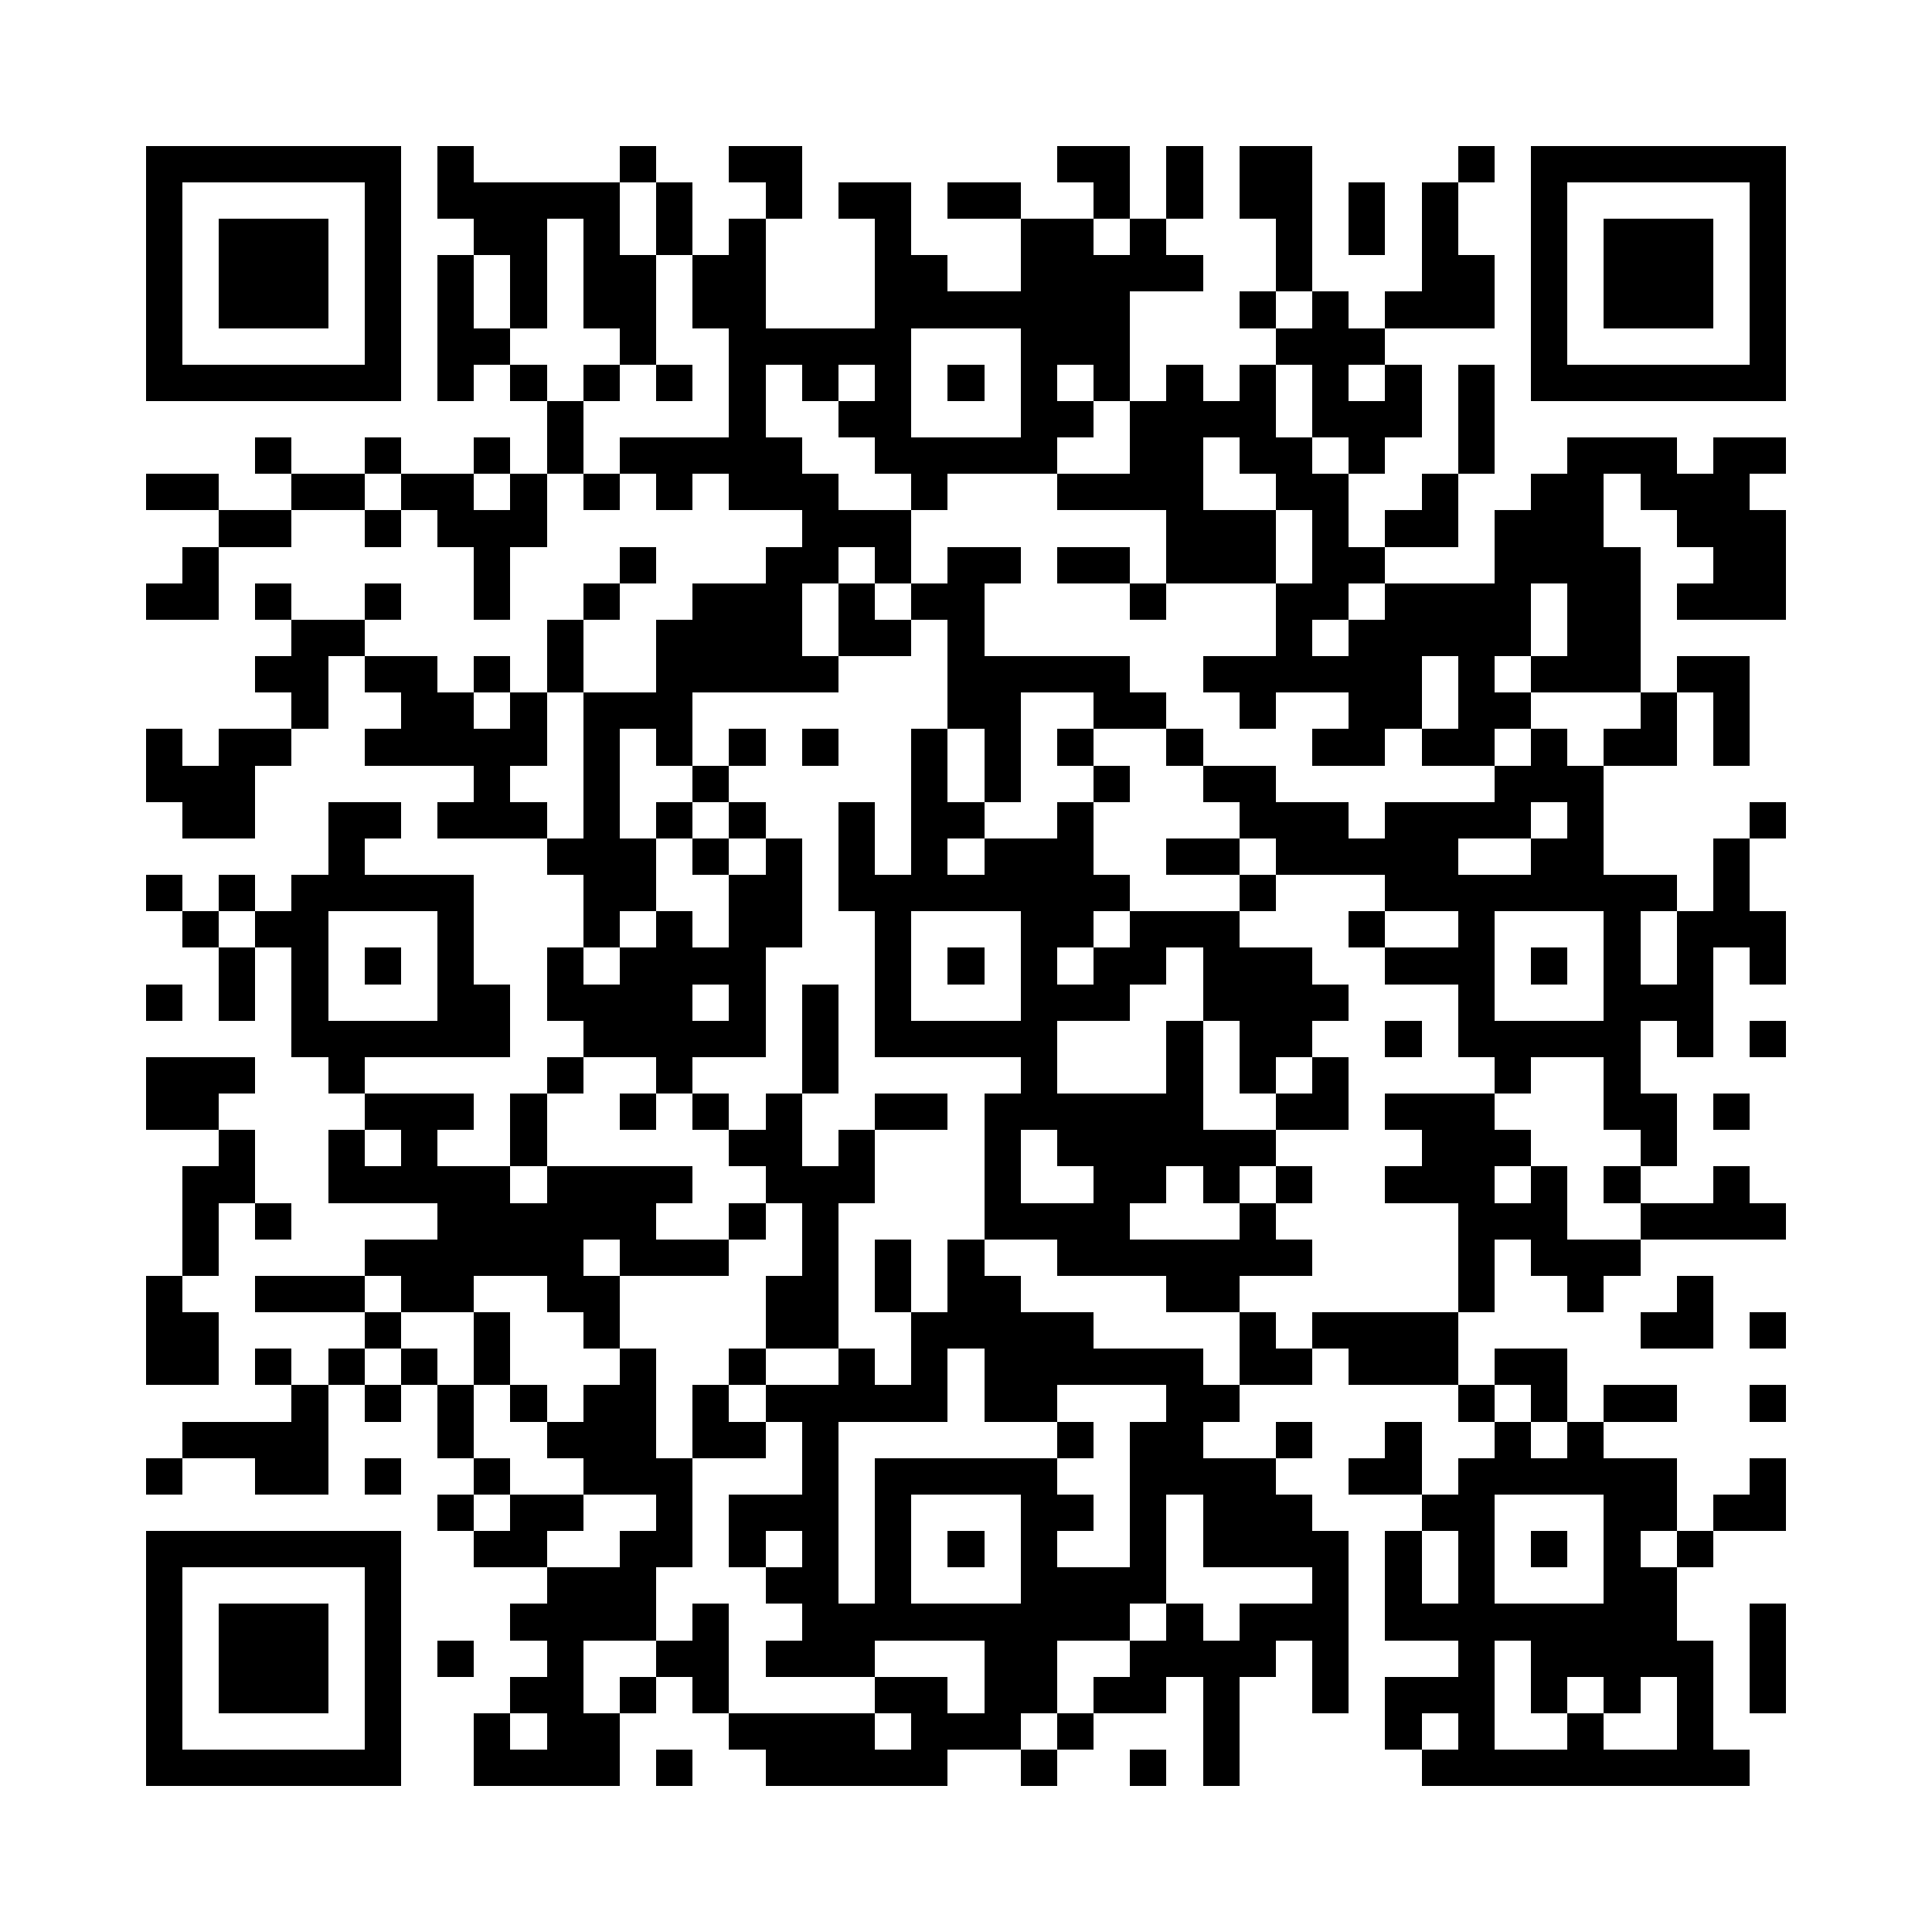 <?xml version="1.0" encoding="utf-8"?><!DOCTYPE svg PUBLIC "-//W3C//DTD SVG 1.1//EN" "http://www.w3.org/Graphics/SVG/1.1/DTD/svg11.dtd"><svg xmlns="http://www.w3.org/2000/svg" viewBox="0 0 53 53" shape-rendering="crispEdges"><path fill="#ffffff" d="M0 0h53v53H0z"/><path stroke="#000000" d="M4 4.5h7m1 0h1m4 0h1m2 0h2m7 0h2m1 0h1m1 0h2m4 0h1m1 0h7M4 5.5h1m5 0h1m1 0h5m1 0h1m2 0h1m1 0h2m1 0h2m2 0h1m1 0h1m1 0h2m1 0h1m1 0h1m2 0h1m5 0h1M4 6.5h1m1 0h3m1 0h1m2 0h2m1 0h1m1 0h1m1 0h1m3 0h1m3 0h2m1 0h1m3 0h1m1 0h1m1 0h1m2 0h1m1 0h3m1 0h1M4 7.5h1m1 0h3m1 0h1m1 0h1m1 0h1m1 0h2m1 0h2m3 0h2m2 0h5m2 0h1m3 0h2m1 0h1m1 0h3m1 0h1M4 8.5h1m1 0h3m1 0h1m1 0h1m1 0h1m1 0h2m1 0h2m3 0h7m3 0h1m1 0h1m1 0h3m1 0h1m1 0h3m1 0h1M4 9.5h1m5 0h1m1 0h2m3 0h1m2 0h5m3 0h3m4 0h3m4 0h1m5 0h1M4 10.5h7m1 0h1m1 0h1m1 0h1m1 0h1m1 0h1m1 0h1m1 0h1m1 0h1m1 0h1m1 0h1m1 0h1m1 0h1m1 0h1m1 0h1m1 0h1m1 0h7M15 11.5h1m4 0h1m2 0h2m3 0h2m1 0h4m1 0h3m1 0h1M7 12.5h1m2 0h1m2 0h1m1 0h1m1 0h5m2 0h5m2 0h2m1 0h2m1 0h1m2 0h1m2 0h3m1 0h2M4 13.5h2m2 0h2m1 0h2m1 0h1m1 0h1m1 0h1m1 0h3m2 0h1m3 0h4m2 0h2m2 0h1m2 0h2m1 0h3M6 14.5h2m2 0h1m1 0h3m7 0h3m7 0h3m1 0h1m1 0h2m1 0h3m2 0h3M5 15.5h1m7 0h1m3 0h1m3 0h2m1 0h1m1 0h2m1 0h2m1 0h3m1 0h2m3 0h4m2 0h2M4 16.5h2m1 0h1m2 0h1m2 0h1m2 0h1m2 0h3m1 0h1m1 0h2m4 0h1m3 0h2m1 0h4m1 0h2m1 0h3M8 17.5h2m5 0h1m2 0h4m1 0h2m1 0h1m8 0h1m1 0h5m1 0h2M7 18.5h2m1 0h2m1 0h1m1 0h1m2 0h5m3 0h5m2 0h6m1 0h1m1 0h3m1 0h2M8 19.5h1m2 0h2m1 0h1m1 0h3m7 0h2m2 0h2m2 0h1m2 0h2m1 0h2m3 0h1m1 0h1M4 20.5h1m1 0h2m2 0h5m1 0h1m1 0h1m1 0h1m1 0h1m2 0h1m1 0h1m1 0h1m2 0h1m3 0h2m1 0h2m1 0h1m1 0h2m1 0h1M4 21.5h3m6 0h1m2 0h1m2 0h1m5 0h1m1 0h1m2 0h1m2 0h2m6 0h3M5 22.5h2m2 0h2m1 0h3m1 0h1m1 0h1m1 0h1m2 0h1m1 0h2m2 0h1m4 0h3m1 0h4m1 0h1m4 0h1M9 23.5h1m5 0h3m1 0h1m1 0h1m1 0h1m1 0h1m1 0h3m2 0h2m1 0h5m2 0h2m3 0h1M4 24.5h1m1 0h1m1 0h5m3 0h2m2 0h2m1 0h8m3 0h1m3 0h8m1 0h1M5 25.5h1m1 0h2m3 0h1m3 0h1m1 0h1m1 0h2m2 0h1m3 0h2m1 0h3m3 0h1m2 0h1m3 0h1m1 0h3M6 26.5h1m1 0h1m1 0h1m1 0h1m2 0h1m1 0h4m3 0h1m1 0h1m1 0h1m1 0h2m1 0h3m2 0h3m1 0h1m1 0h1m1 0h1m1 0h1M4 27.5h1m1 0h1m1 0h1m3 0h2m1 0h4m1 0h1m1 0h1m1 0h1m3 0h3m2 0h4m3 0h1m3 0h3M8 28.5h6m2 0h5m1 0h1m1 0h5m3 0h1m1 0h2m2 0h1m1 0h5m1 0h1m1 0h1M4 29.5h3m2 0h1m5 0h1m2 0h1m3 0h1m5 0h1m3 0h1m1 0h1m1 0h1m4 0h1m2 0h1M4 30.5h2m4 0h3m1 0h1m2 0h1m1 0h1m1 0h1m2 0h2m1 0h6m2 0h2m1 0h3m3 0h2m1 0h1M6 31.5h1m2 0h1m1 0h1m2 0h1m5 0h2m1 0h1m3 0h1m1 0h6m4 0h3m3 0h1M5 32.5h2m2 0h5m1 0h4m2 0h3m3 0h1m2 0h2m1 0h1m1 0h1m2 0h3m1 0h1m1 0h1m2 0h1M5 33.5h1m1 0h1m4 0h6m2 0h1m1 0h1m4 0h4m3 0h1m5 0h3m2 0h4M5 34.5h1m4 0h6m1 0h3m2 0h1m1 0h1m1 0h1m2 0h7m4 0h1m1 0h3M4 35.5h1m2 0h3m1 0h2m2 0h2m4 0h2m1 0h1m1 0h2m4 0h2m6 0h1m2 0h1m2 0h1M4 36.5h2m4 0h1m2 0h1m2 0h1m4 0h2m2 0h5m4 0h1m1 0h4m5 0h2m1 0h1M4 37.5h2m1 0h1m1 0h1m1 0h1m1 0h1m3 0h1m2 0h1m2 0h1m1 0h1m1 0h6m1 0h2m1 0h3m1 0h2M8 38.5h1m1 0h1m1 0h1m1 0h1m1 0h2m1 0h1m1 0h5m1 0h2m3 0h2m6 0h1m1 0h1m1 0h2m2 0h1M5 39.5h4m3 0h1m2 0h3m1 0h2m1 0h1m6 0h1m1 0h2m2 0h1m2 0h1m2 0h1m1 0h1M4 40.5h1m2 0h2m1 0h1m2 0h1m2 0h3m3 0h1m1 0h5m2 0h4m2 0h2m1 0h6m2 0h1M12 41.5h1m1 0h2m2 0h1m1 0h3m1 0h1m3 0h2m1 0h1m1 0h3m3 0h2m3 0h2m1 0h2M4 42.5h7m2 0h2m2 0h2m1 0h1m1 0h1m1 0h1m1 0h1m1 0h1m2 0h1m1 0h4m1 0h1m1 0h1m1 0h1m1 0h1m1 0h1M4 43.5h1m5 0h1m4 0h3m3 0h2m1 0h1m3 0h4m4 0h1m1 0h1m1 0h1m3 0h2M4 44.5h1m1 0h3m1 0h1m3 0h4m1 0h1m2 0h9m1 0h1m1 0h3m1 0h8m2 0h1M4 45.5h1m1 0h3m1 0h1m1 0h1m2 0h1m2 0h2m1 0h3m3 0h2m2 0h4m1 0h1m3 0h1m1 0h5m1 0h1M4 46.5h1m1 0h3m1 0h1m3 0h2m1 0h1m1 0h1m4 0h2m1 0h2m1 0h2m1 0h1m2 0h1m1 0h3m1 0h1m1 0h1m1 0h1m1 0h1M4 47.5h1m5 0h1m2 0h1m1 0h2m3 0h4m1 0h3m1 0h1m3 0h1m4 0h1m1 0h1m2 0h1m2 0h1M4 48.5h7m2 0h4m1 0h1m2 0h5m2 0h1m2 0h1m1 0h1m5 0h9"/></svg>
